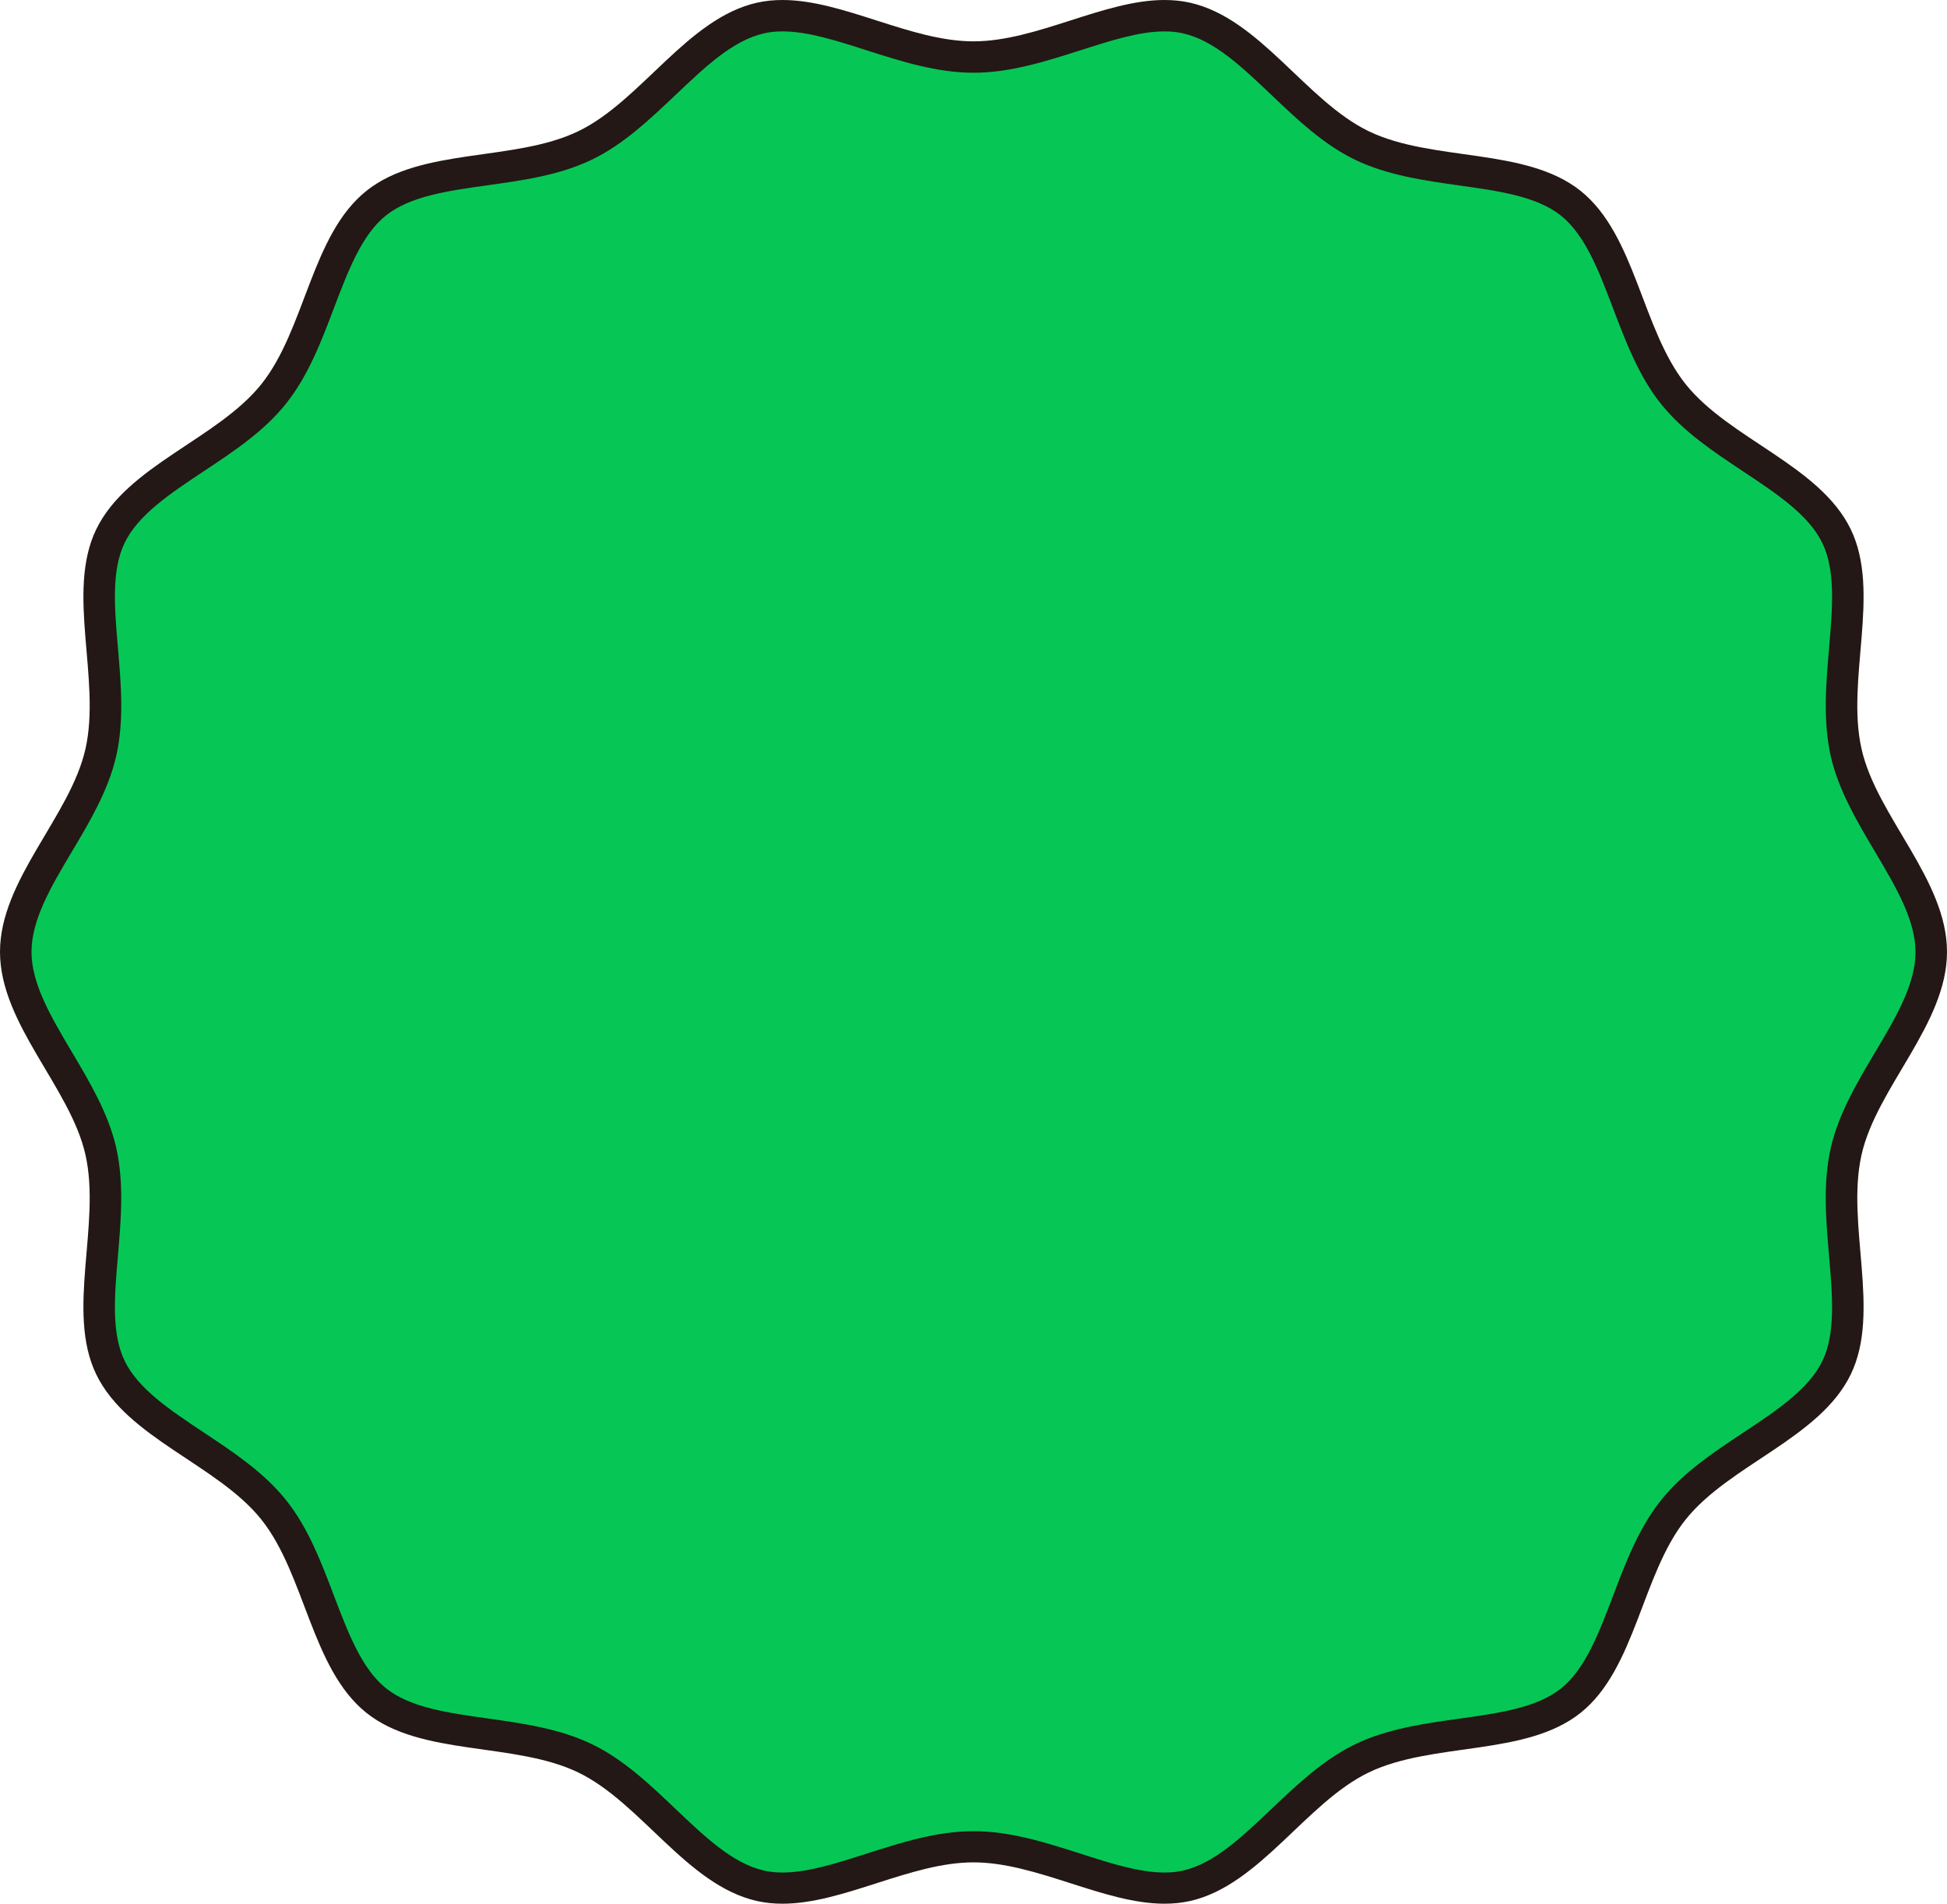 <?xml version="1.0" encoding="UTF-8"?>
<svg id="_レイヤー_2" data-name="レイヤー 2" xmlns="http://www.w3.org/2000/svg" viewBox="0 0 186 181.9">
  <defs>
    <style>
      .cls-1 {
        fill: #231815;
      }

      .cls-1, .cls-2 {
        stroke-width: 0px;
      }

      .cls-2 {
        fill: #06c755;
      }
    </style>
  </defs>
  <g id="design">
    <g>
      <path class="cls-2" d="M111.25,180.4c-2.65,0-5.5-.91-8.51-1.88-3.18-1.02-6.47-2.07-9.74-2.07s-6.56,1.05-9.74,2.07c-3.01.96-5.86,1.88-8.51,1.88-.76,0-1.45-.07-2.11-.22-3.37-.76-6.17-3.43-9.14-6.26-2.35-2.24-4.78-4.55-7.6-5.91-2.88-1.39-6.25-1.86-9.52-2.32-4.02-.56-7.81-1.1-10.43-3.19-2.64-2.11-4.01-5.7-5.45-9.5-1.16-3.07-2.37-6.25-4.35-8.73-1.97-2.47-4.79-4.33-7.51-6.14-3.4-2.25-6.61-4.38-8.1-7.46-1.45-3-1.12-6.8-.78-10.83.28-3.3.57-6.7-.14-9.85-.69-3.01-2.39-5.88-4.04-8.65-2.1-3.54-4.09-6.88-4.09-10.38s1.99-6.84,4.09-10.38c1.65-2.77,3.35-5.64,4.04-8.66.71-3.15.42-6.55.14-9.85-.34-4.03-.67-7.83.78-10.83,1.48-3.07,4.7-5.2,8.1-7.46,2.72-1.81,5.54-3.67,7.51-6.14,1.98-2.48,3.19-5.66,4.35-8.73,1.44-3.8,2.8-7.39,5.45-9.5,2.63-2.1,6.42-2.63,10.43-3.19,3.26-.46,6.63-.93,9.52-2.32,2.81-1.36,5.24-3.67,7.6-5.91,2.97-2.83,5.77-5.5,9.14-6.26.67-.15,1.36-.23,2.11-.23,2.65,0,5.5.91,8.51,1.88,3.18,1.02,6.47,2.07,9.74,2.07s6.56-1.05,9.74-2.07c3.01-.97,5.86-1.88,8.51-1.88.76,0,1.45.07,2.11.23,3.37.77,6.17,3.44,9.14,6.26,2.35,2.24,4.78,4.55,7.6,5.91,2.88,1.39,6.25,1.86,9.52,2.32,4.02.56,7.81,1.1,10.43,3.19,2.64,2.11,4.01,5.7,5.45,9.5,1.16,3.07,2.37,6.25,4.35,8.73,1.97,2.47,4.79,4.33,7.51,6.14,3.4,2.25,6.61,4.38,8.1,7.46,1.45,3,1.12,6.8.78,10.83-.28,3.3-.57,6.7.14,9.85.69,3.01,2.39,5.88,4.04,8.65,2.1,3.54,4.09,6.88,4.09,10.38s-1.99,6.84-4.09,10.38c-1.65,2.77-3.35,5.64-4.04,8.66-.71,3.15-.42,6.55-.14,9.85.34,4.03.67,7.83-.78,10.83-1.48,3.07-4.7,5.2-8.1,7.46-2.72,1.81-5.54,3.67-7.51,6.14-1.98,2.48-3.19,5.66-4.35,8.73-1.44,3.8-2.8,7.39-5.45,9.5-2.63,2.1-6.42,2.63-10.43,3.19-3.26.46-6.63.93-9.52,2.32-2.81,1.36-5.24,3.67-7.6,5.91-2.97,2.83-5.77,5.5-9.14,6.26-.67.15-1.36.22-2.11.22Z"/>
      <path class="cls-1" d="M74.75,3c2.42,0,5.16.88,8.05,1.81,3.29,1.05,6.69,2.14,10.2,2.14s6.91-1.09,10.2-2.14c2.9-.93,5.64-1.81,8.05-1.81.64,0,1.22.06,1.78.19,2.96.67,5.62,3.21,8.44,5.89,2.44,2.32,4.95,4.72,7.98,6.18,3.09,1.49,6.58,1.98,9.96,2.46,3.81.53,7.4,1.04,9.71,2.88,2.32,1.86,3.61,5.26,4.98,8.86,1.21,3.18,2.45,6.47,4.58,9.13,2.12,2.65,5.03,4.58,7.85,6.45,3.22,2.14,6.27,4.16,7.57,6.86,1.27,2.63.96,6.23.63,10.05-.29,3.41-.59,6.94.17,10.31.74,3.24,2.5,6.21,4.21,9.09,1.99,3.36,3.88,6.53,3.88,9.61s-1.88,6.26-3.88,9.61c-1.71,2.87-3.47,5.85-4.21,9.09-.77,3.37-.46,6.9-.17,10.31.33,3.81.64,7.42-.63,10.05-1.3,2.7-4.35,4.72-7.57,6.86-2.82,1.87-5.74,3.8-7.85,6.45-2.13,2.67-3.38,5.96-4.58,9.13-1.37,3.6-2.66,7.01-4.98,8.86-2.31,1.84-5.9,2.35-9.71,2.88-3.38.47-6.87.96-9.96,2.45-3.02,1.46-5.54,3.86-7.98,6.17-2.82,2.68-5.47,5.21-8.44,5.89-.55.13-1.14.19-1.78.19-2.42,0-5.16-.88-8.05-1.81-3.29-1.05-6.69-2.14-10.2-2.14s-6.91,1.09-10.2,2.14c-2.9.93-5.64,1.81-8.05,1.81-.64,0-1.23-.06-1.78-.19-2.96-.67-5.62-3.21-8.44-5.89-2.44-2.32-4.95-4.72-7.98-6.18-3.09-1.49-6.58-1.98-9.96-2.46-3.81-.53-7.4-1.04-9.71-2.88-2.32-1.86-3.61-5.26-4.98-8.86-1.21-3.18-2.45-6.47-4.58-9.13-2.12-2.65-5.03-4.58-7.85-6.45-3.22-2.14-6.27-4.16-7.57-6.86-1.27-2.63-.96-6.23-.63-10.05.29-3.41.59-6.94-.17-10.31-.74-3.24-2.5-6.21-4.21-9.09-1.99-3.36-3.88-6.53-3.88-9.61s1.88-6.26,3.88-9.61c1.71-2.87,3.47-5.85,4.21-9.09.77-3.37.46-6.9.17-10.31-.33-3.81-.64-7.42.63-10.05,1.3-2.7,4.35-4.72,7.57-6.86,2.82-1.87,5.74-3.8,7.85-6.45,2.13-2.67,3.38-5.96,4.58-9.13,1.37-3.6,2.66-7.01,4.98-8.86,2.31-1.84,5.9-2.35,9.71-2.88,3.38-.47,6.87-.96,9.96-2.45,3.02-1.46,5.54-3.86,7.98-6.17,2.82-2.68,5.47-5.21,8.44-5.89.55-.13,1.14-.19,1.78-.19M111.25,0c-5.82,0-12.22,3.95-18.25,3.95s-12.43-3.95-18.25-3.95c-.83,0-1.64.08-2.45.26-6.65,1.51-11.06,9.39-17.06,12.28-6.1,2.94-14.99,1.51-20.23,5.69-5.27,4.2-5.83,13.2-10.04,18.47-4.18,5.24-12.84,7.78-15.78,13.88-2.9,6,.48,14.34-1.03,20.99-1.46,6.44-8.16,12.48-8.16,19.37s6.7,12.93,8.16,19.37c1.51,6.65-1.87,14.99,1.03,20.99,2.94,6.1,11.6,8.64,15.78,13.88,4.2,5.27,4.77,14.26,10.04,18.47,5.24,4.18,14.13,2.75,20.23,5.69,6,2.9,10.4,10.77,17.06,12.28.8.18,1.62.26,2.45.26,5.82,0,12.22-3.95,18.25-3.95s12.43,3.95,18.25,3.95c.83,0,1.64-.08,2.45-.26,6.65-1.51,11.06-9.39,17.06-12.28,6.1-2.94,14.99-1.51,20.23-5.69,5.27-4.2,5.83-13.2,10.04-18.47,4.18-5.24,12.84-7.78,15.78-13.88,2.9-6-.48-14.34,1.03-20.99,1.46-6.44,8.16-12.48,8.16-19.37s-6.7-12.93-8.16-19.37c-1.51-6.65,1.87-14.99-1.03-20.99-2.94-6.1-11.6-8.64-15.78-13.88-4.2-5.27-4.77-14.26-10.04-18.47-5.24-4.18-14.13-2.75-20.23-5.69-6-2.9-10.4-10.77-17.06-12.28-.8-.18-1.62-.26-2.45-.26h0Z"/>
    </g>
  </g>
</svg>